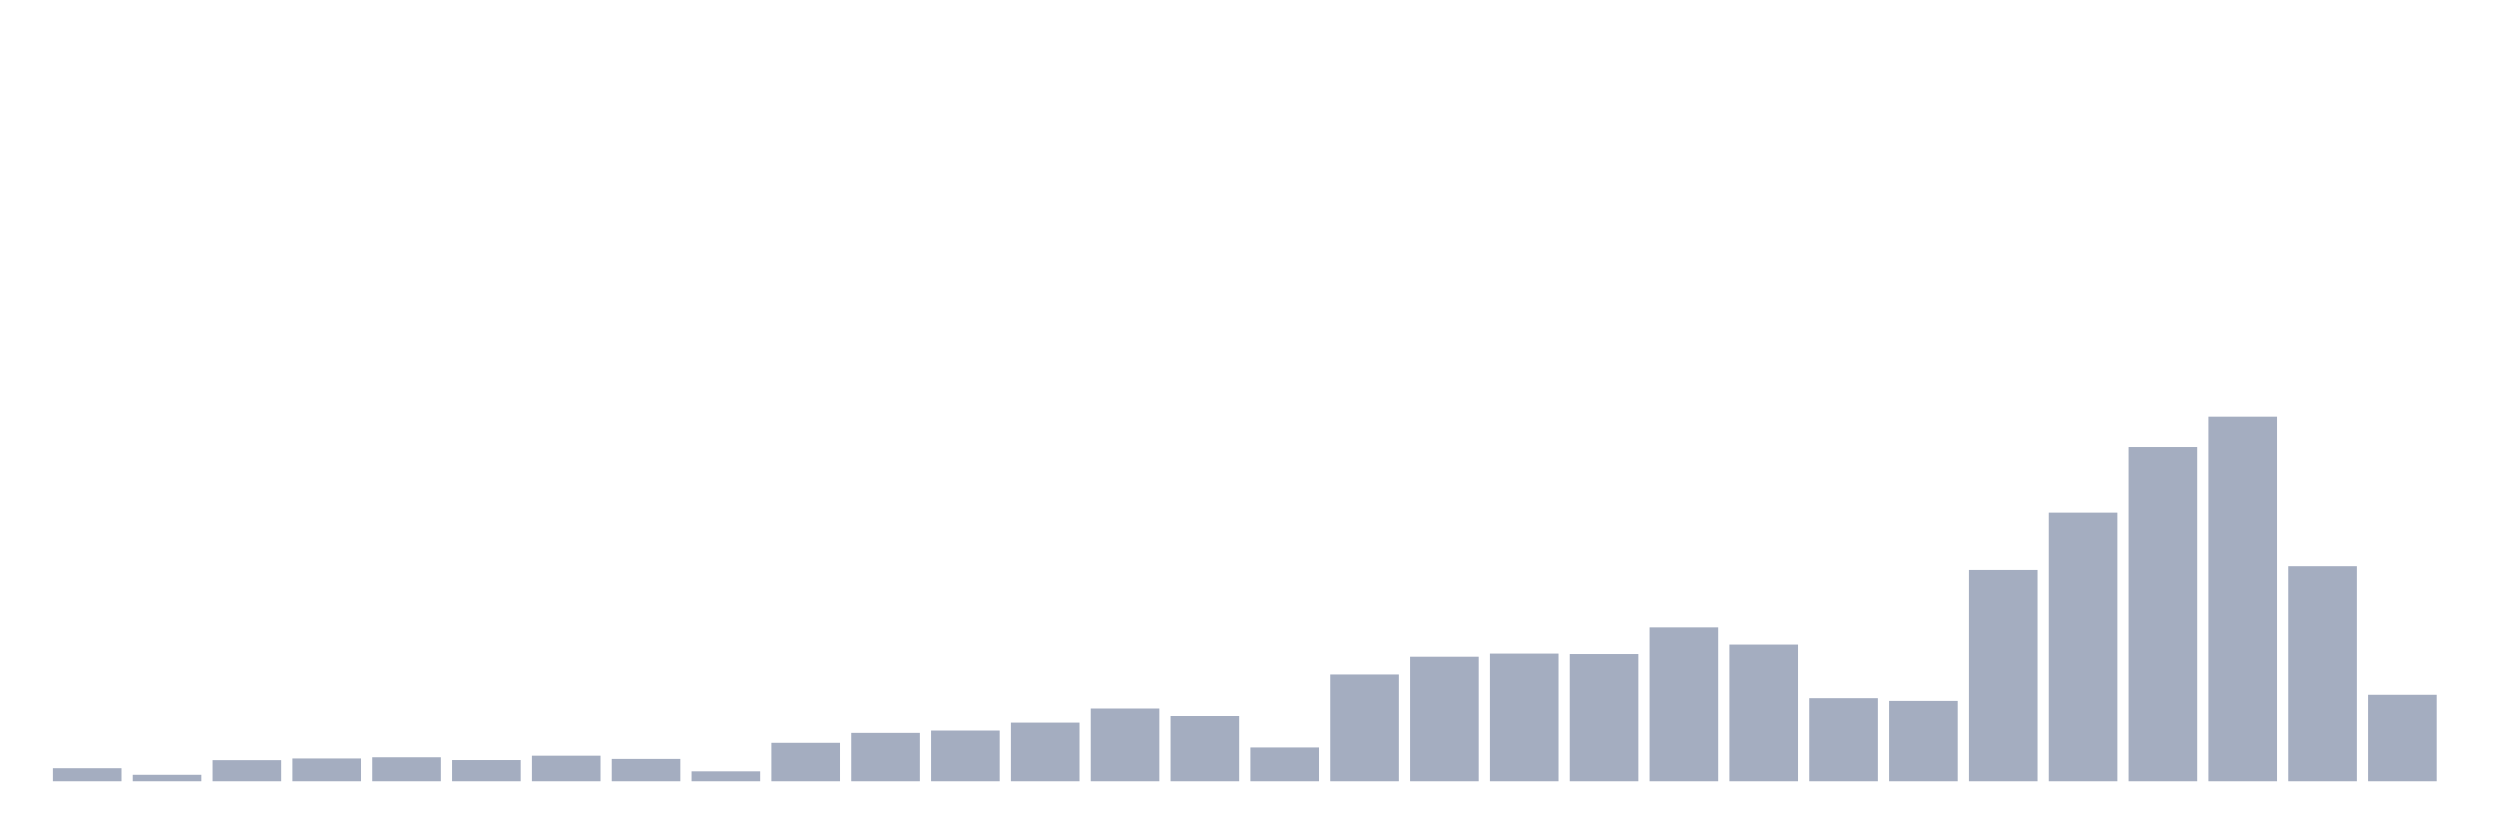 <svg xmlns="http://www.w3.org/2000/svg" viewBox="0 0 480 160"><g transform="translate(10,10)"><rect class="bar" x="0.153" width="13.175" y="137.494" height="2.506" fill="rgb(164,173,192)"></rect><rect class="bar" x="15.482" width="13.175" y="138.758" height="1.242" fill="rgb(164,173,192)"></rect><rect class="bar" x="30.81" width="13.175" y="135.947" height="4.053" fill="rgb(164,173,192)"></rect><rect class="bar" x="46.138" width="13.175" y="135.62" height="4.38" fill="rgb(164,173,192)"></rect><rect class="bar" x="61.466" width="13.175" y="135.391" height="4.609" fill="rgb(164,173,192)"></rect><rect class="bar" x="76.794" width="13.175" y="135.925" height="4.075" fill="rgb(164,173,192)"></rect><rect class="bar" x="92.123" width="13.175" y="135.086" height="4.914" fill="rgb(164,173,192)"></rect><rect class="bar" x="107.451" width="13.175" y="135.707" height="4.293" fill="rgb(164,173,192)"></rect><rect class="bar" x="122.779" width="13.175" y="138.093" height="1.907" fill="rgb(164,173,192)"></rect><rect class="bar" x="138.107" width="13.175" y="132.613" height="7.387" fill="rgb(164,173,192)"></rect><rect class="bar" x="153.436" width="13.175" y="130.707" height="9.293" fill="rgb(164,173,192)"></rect><rect class="bar" x="168.764" width="13.175" y="130.26" height="9.74" fill="rgb(164,173,192)"></rect><rect class="bar" x="184.092" width="13.175" y="128.735" height="11.265" fill="rgb(164,173,192)"></rect><rect class="bar" x="199.42" width="13.175" y="126.033" height="13.967" fill="rgb(164,173,192)"></rect><rect class="bar" x="214.748" width="13.175" y="127.471" height="12.529" fill="rgb(164,173,192)"></rect><rect class="bar" x="230.077" width="13.175" y="133.507" height="6.493" fill="rgb(164,173,192)"></rect><rect class="bar" x="245.405" width="13.175" y="119.496" height="20.504" fill="rgb(164,173,192)"></rect><rect class="bar" x="260.733" width="13.175" y="116.086" height="23.914" fill="rgb(164,173,192)"></rect><rect class="bar" x="276.061" width="13.175" y="115.486" height="24.514" fill="rgb(164,173,192)"></rect><rect class="bar" x="291.39" width="13.175" y="115.574" height="24.426" fill="rgb(164,173,192)"></rect><rect class="bar" x="306.718" width="13.175" y="110.453" height="29.547" fill="rgb(164,173,192)"></rect><rect class="bar" x="322.046" width="13.175" y="113.754" height="26.246" fill="rgb(164,173,192)"></rect><rect class="bar" x="337.374" width="13.175" y="124.05" height="15.95" fill="rgb(164,173,192)"></rect><rect class="bar" x="352.702" width="13.175" y="124.573" height="15.427" fill="rgb(164,173,192)"></rect><rect class="bar" x="368.031" width="13.175" y="99.427" height="40.573" fill="rgb(164,173,192)"></rect><rect class="bar" x="383.359" width="13.175" y="88.423" height="51.577" fill="rgb(164,173,192)"></rect><rect class="bar" x="398.687" width="13.175" y="75.829" height="64.171" fill="rgb(164,173,192)"></rect><rect class="bar" x="414.015" width="13.175" y="70" height="70" fill="rgb(164,173,192)"></rect><rect class="bar" x="429.344" width="13.175" y="98.708" height="41.292" fill="rgb(164,173,192)"></rect><rect class="bar" x="444.672" width="13.175" y="123.396" height="16.604" fill="rgb(164,173,192)"></rect></g></svg>
